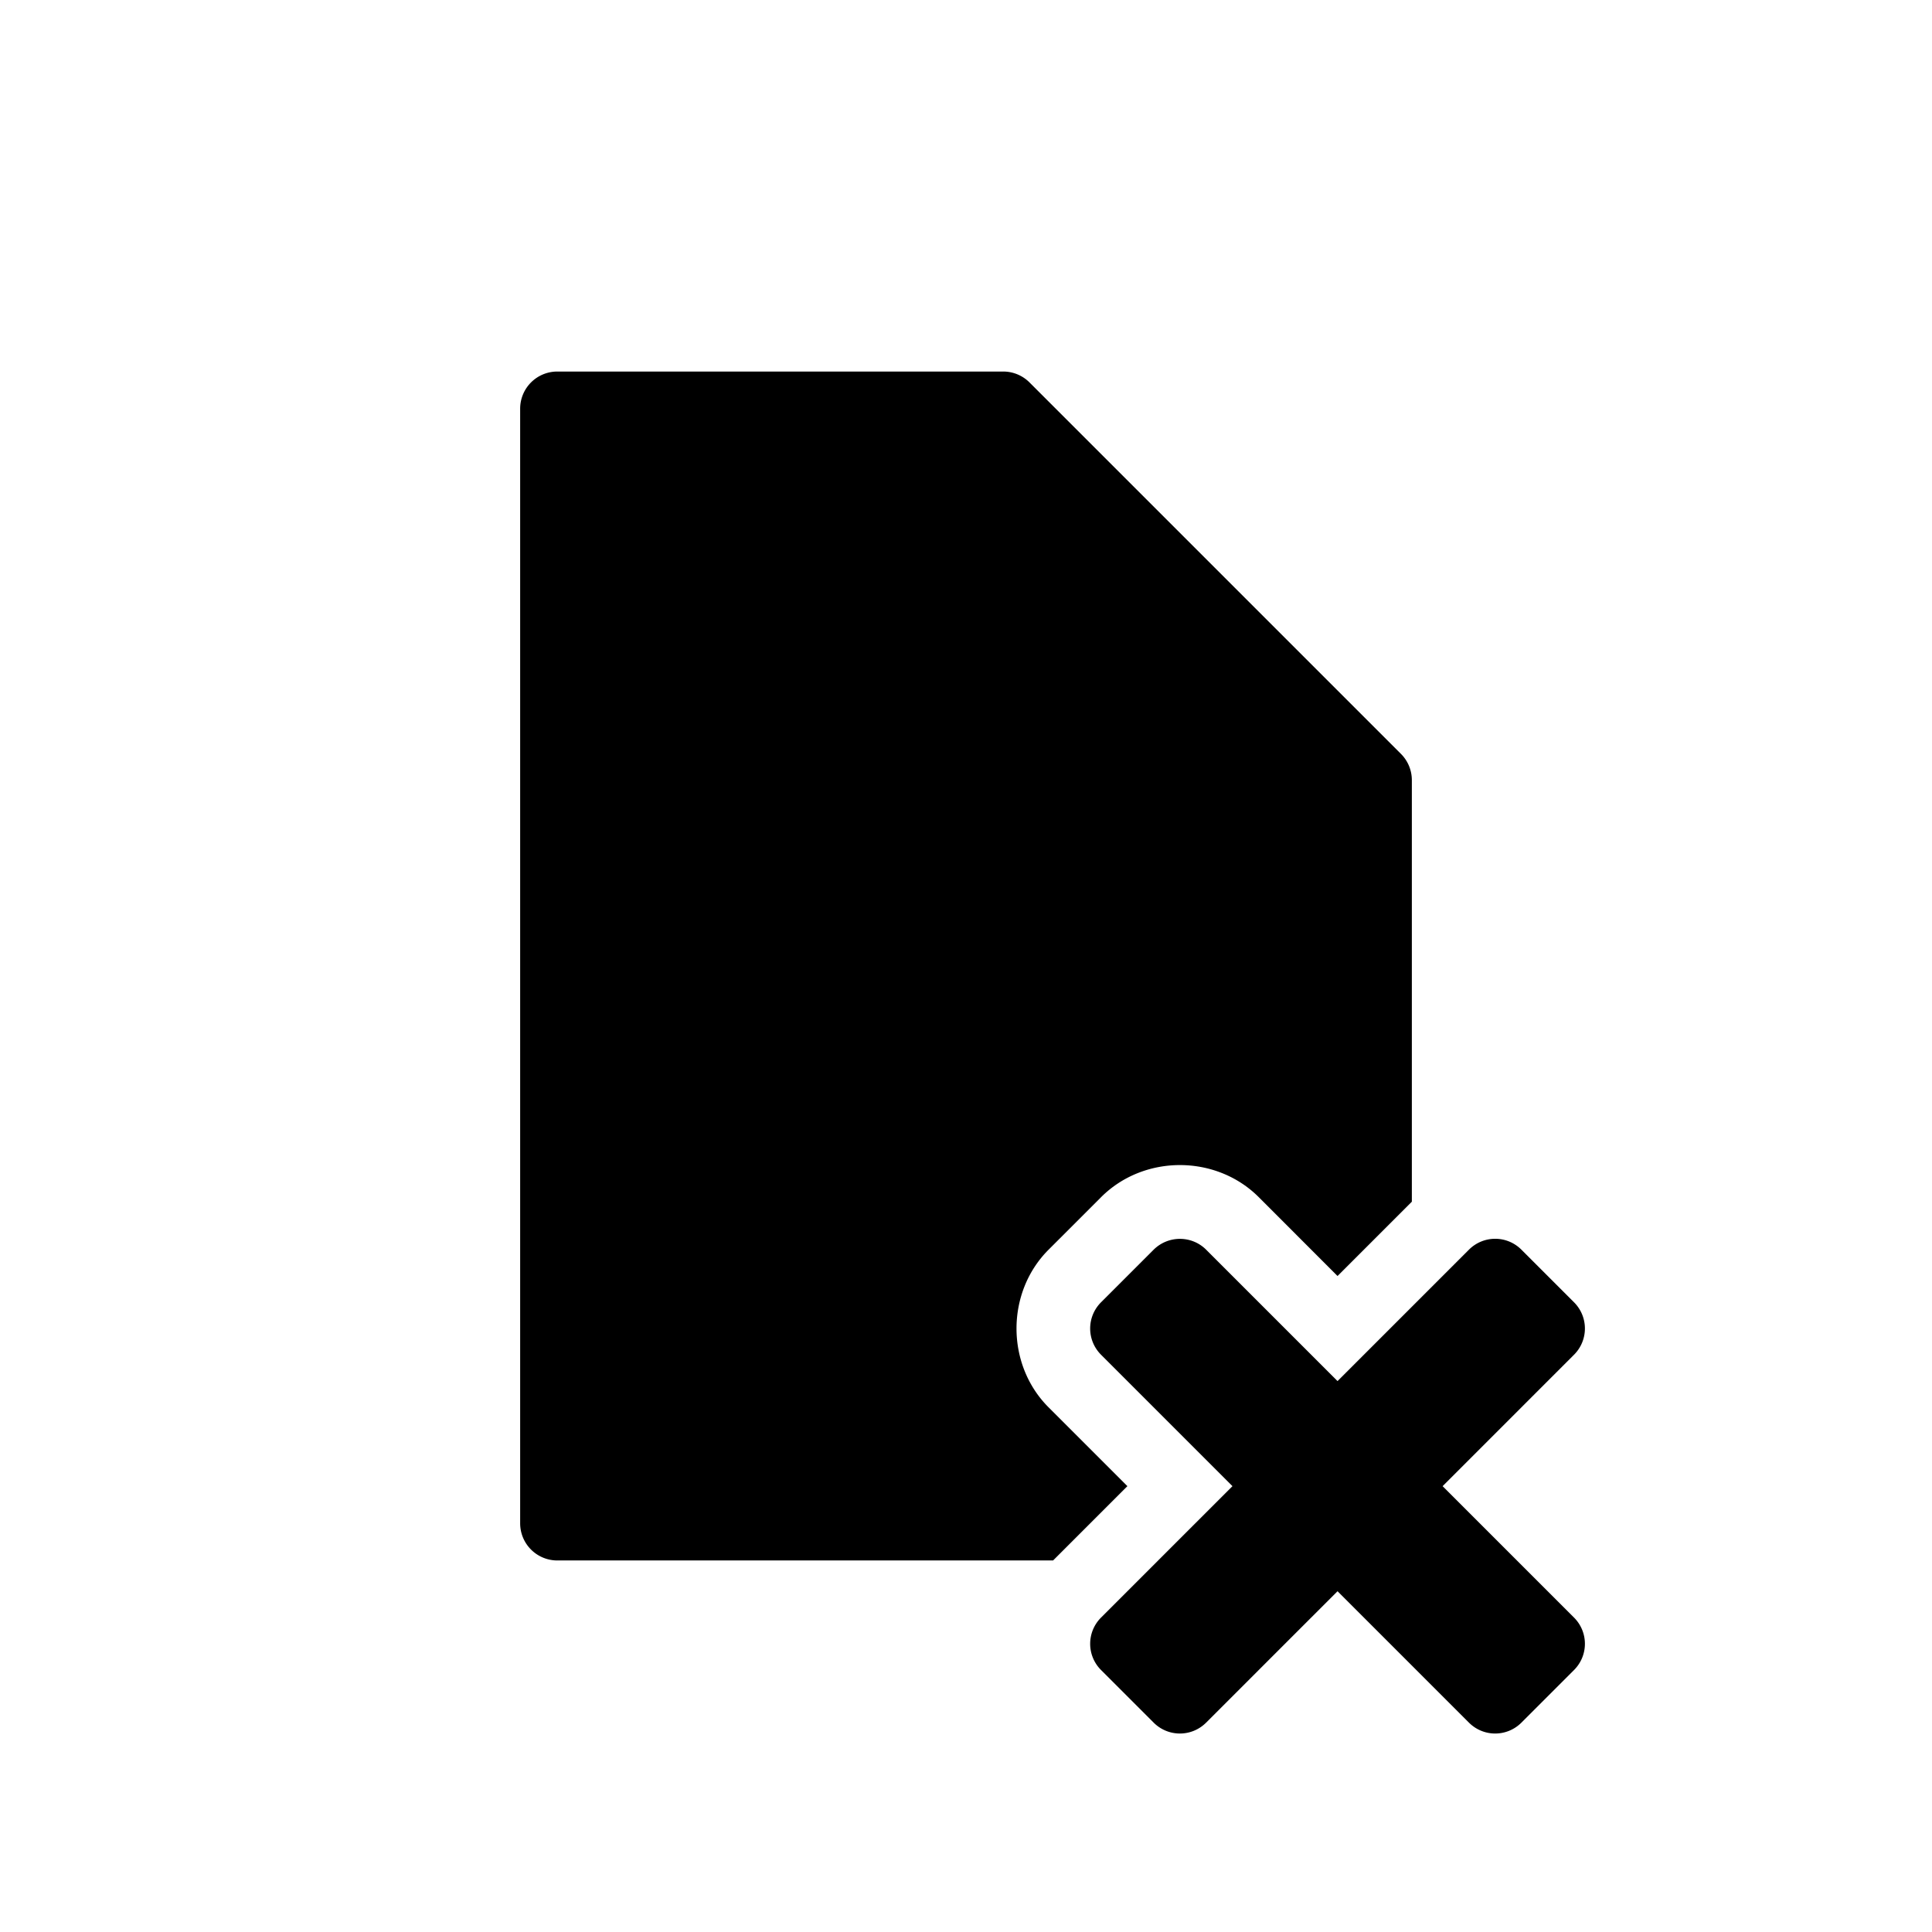 <svg width="26" height="26" viewBox="0 0 26 26" xmlns="http://www.w3.org/2000/svg">
<path d="M 7.5,5 A 0.5,0.5 0 0 0 7,5.5 l 0,15 A 0.5,0.5 0 0 0 7.5,21 l 6.672,0 1,-1 -1.061,-1.061 c -0.575,-0.575 -0.575,-1.546 0,-2.121 l 0.707,-0.707 c 0.288,-0.288 0.674,-0.432 1.061,-0.432 0.386,-1e-6 0.773,0.144 1.061,0.432 L 18,17.172 l 1,-1 L 19,10.5 a 0.5,0.5 0 0 0 -0.146,-0.354 l -5,-5 A 0.5,0.5 0 0 0 13.5,5 l -6,0 z m 8.379,11.672 c -0.128,0 -0.256,0.049 -0.354,0.146 l -0.707,0.707 c -0.196,0.196 -0.196,0.511 0,0.707 L 16.586,20 14.818,21.768 c -0.196,0.196 -0.196,0.511 0,0.707 l 0.707,0.707 c 0.196,0.196 0.511,0.196 0.707,0 L 18,21.414 l 1.768,1.768 c 0.196,0.196 0.511,0.196 0.707,0 l 0.707,-0.707 c 0.196,-0.196 0.196,-0.511 0,-0.707 L 19.414,20 21.182,18.232 c 0.196,-0.196 0.196,-0.511 0,-0.707 l -0.707,-0.707 c -0.196,-0.196 -0.511,-0.196 -0.707,0 L 18,18.586 16.232,16.818 c -0.098,-0.098 -0.226,-0.146 -0.354,-0.146 z" style="opacity: 1; fill: #000000; fill-opacity: 1; stroke: none; stroke-width: 1; stroke-linecap: round; stroke-linejoin: round; stroke-miterlimit: 4; stroke-dasharray: none; stroke-dashoffset: 0; stroke-opacity: 1;" />
</svg>